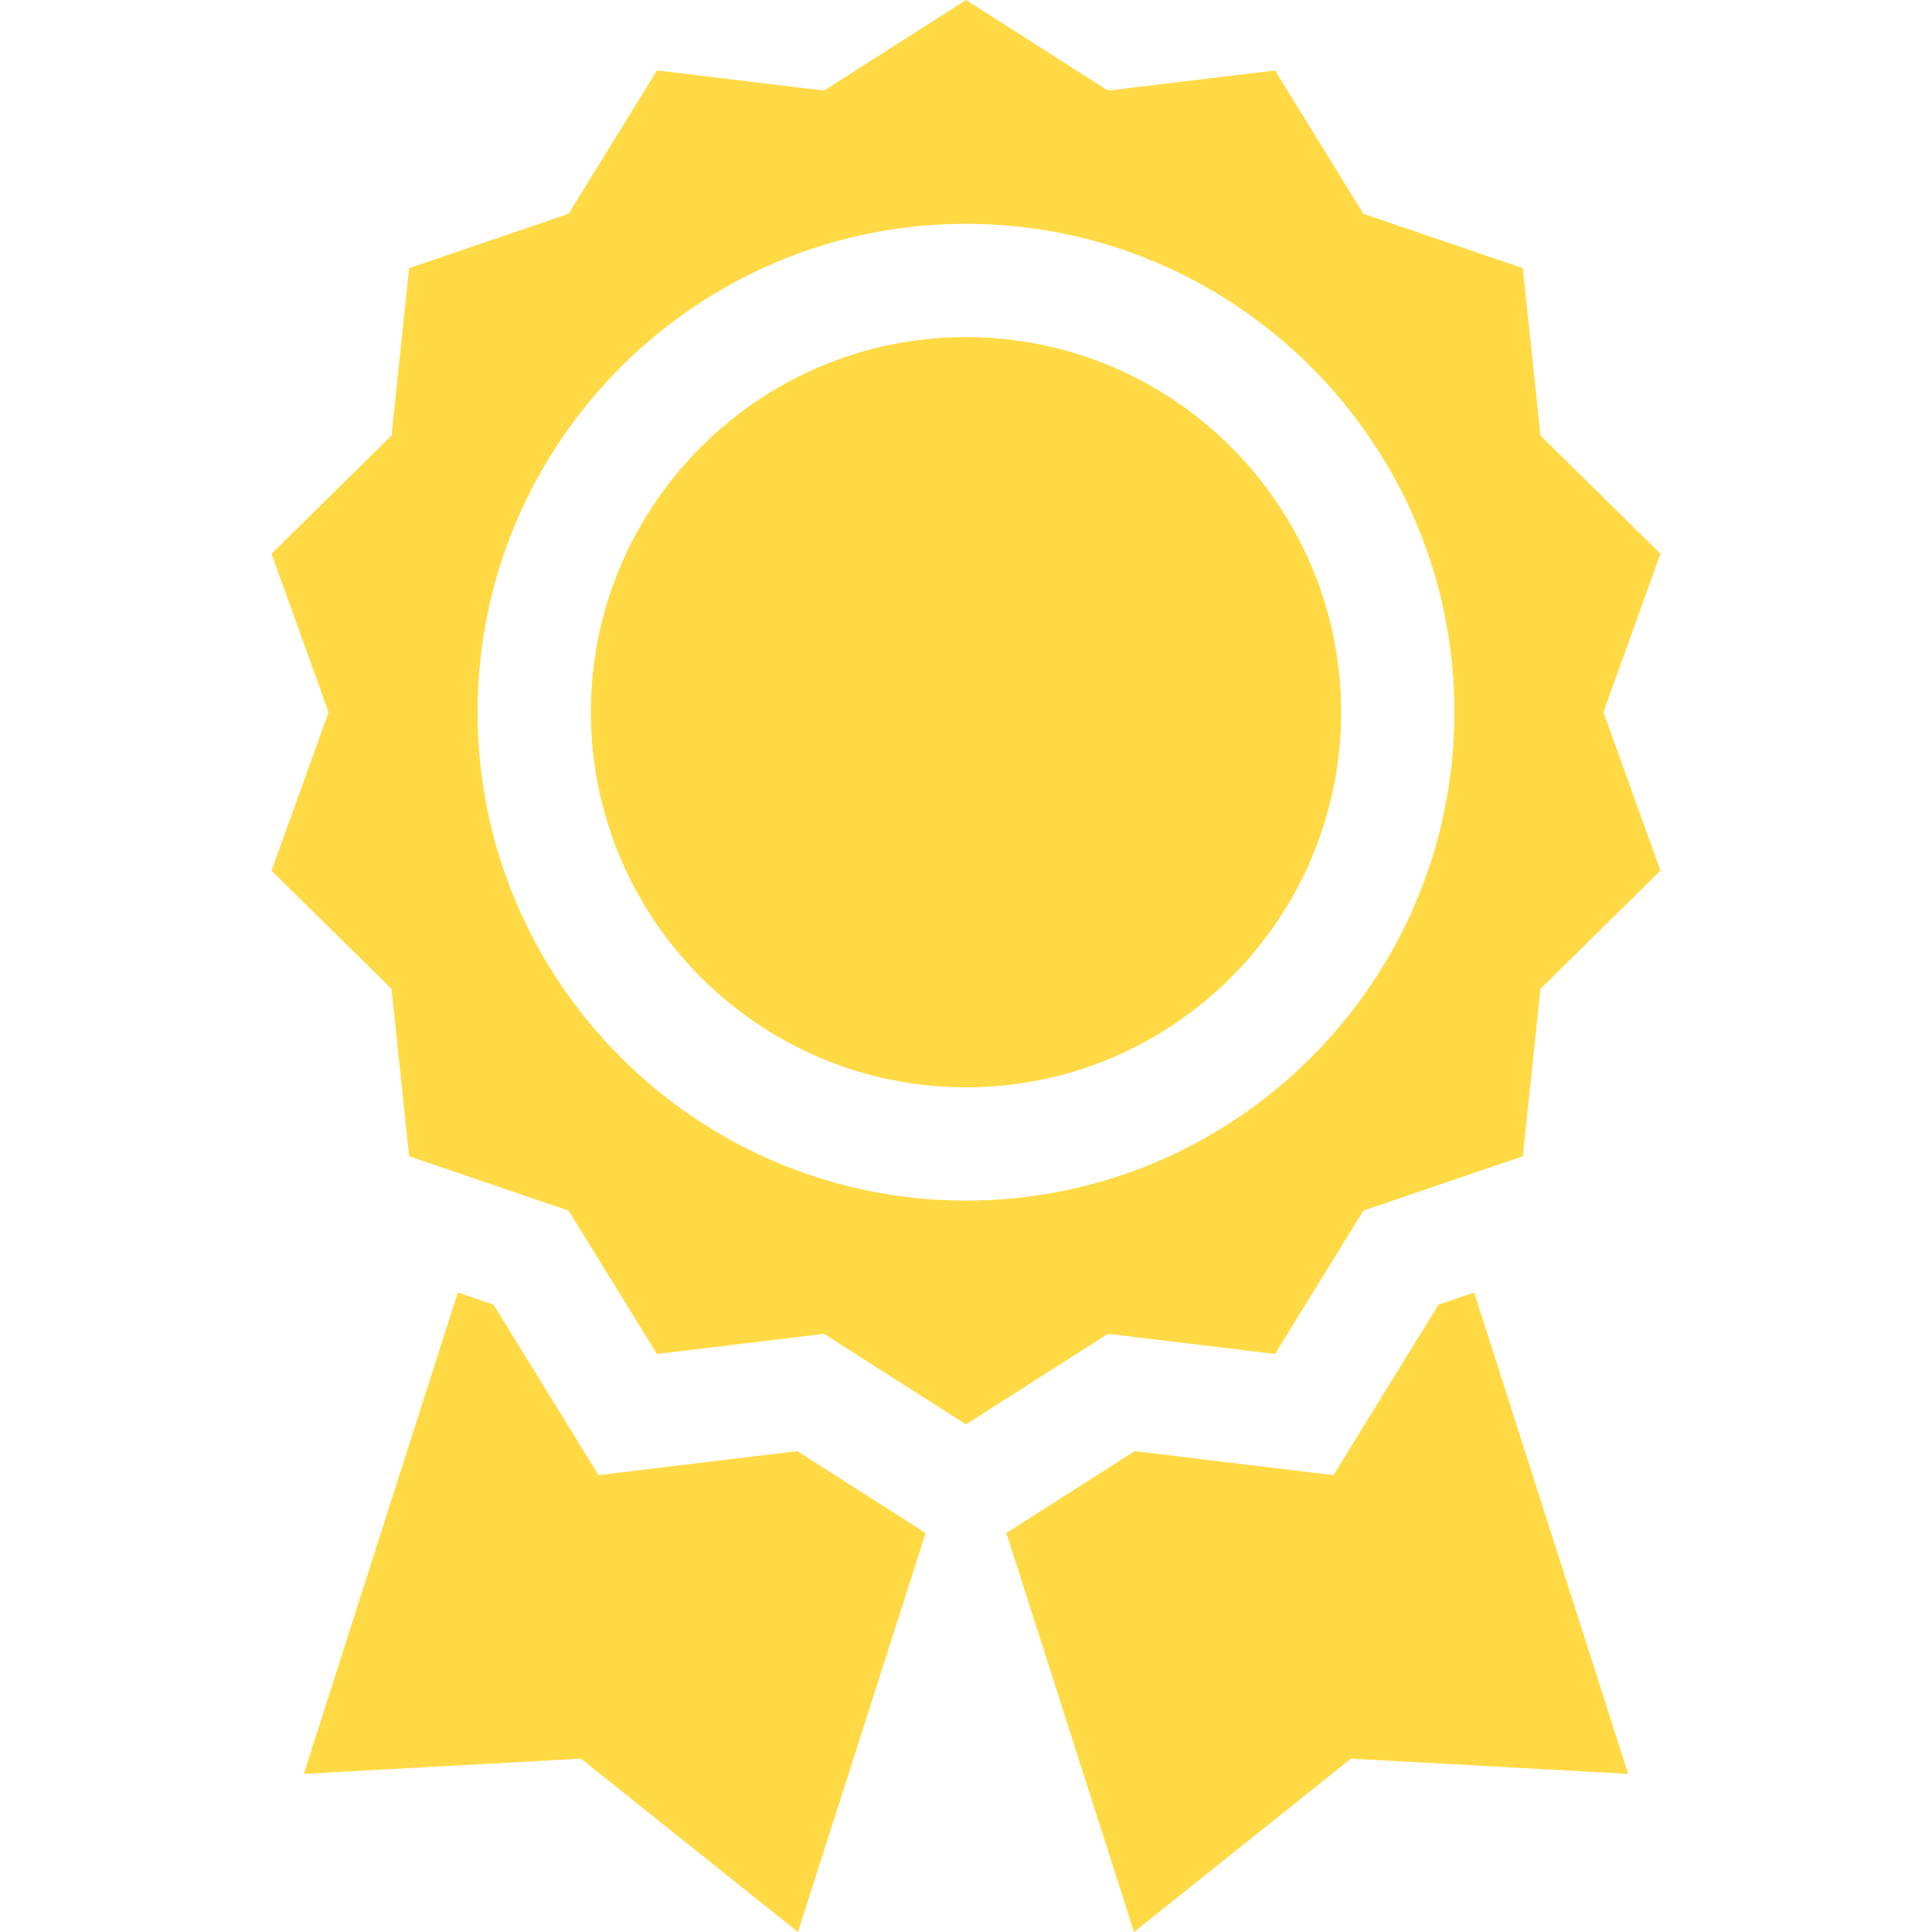 <svg width="55" height="55" viewBox="0 0 55 55" fill="none" xmlns="http://www.w3.org/2000/svg">
<g clip-path="url(#clip0)">
<path d="M36.298 38.545L38.813 34.464L43.352 32.916L43.855 28.149L47.27 24.787L45.646 20.275L47.27 15.763L43.855 12.401L43.352 7.634L38.813 6.086L36.298 2.005L31.541 2.579L27.5 0L23.459 2.579L18.702 2.005L16.187 6.086L11.648 7.634L11.145 12.401L7.73 15.763L9.354 20.275L7.73 24.788L11.145 28.149L11.648 32.916L16.187 34.464L18.702 38.545L23.459 37.971L27.5 40.55L31.541 37.971L36.298 38.545ZM13.596 20.275C13.596 12.609 19.834 6.372 27.5 6.372C35.166 6.372 41.403 12.609 41.403 20.275C41.403 27.942 35.166 34.179 27.5 34.179C19.834 34.179 13.596 27.942 13.596 20.275Z" fill="#FFDA45"/>
<path d="M27.5 9.596C21.612 9.596 16.821 14.387 16.821 20.275C16.821 26.163 21.612 30.954 27.5 30.954C33.388 30.954 38.179 26.163 38.179 20.275C38.179 14.387 33.388 9.596 27.5 9.596Z" fill="#FFDA45"/>
<path d="M22.698 41.311L17.039 41.994L14.049 37.142L13.033 36.796L8.649 50.499L16.541 50.065L22.717 55L26.351 43.642L22.698 41.311Z" fill="#FFDA45"/>
<path d="M40.951 37.142L37.961 41.994L32.302 41.311L28.649 43.642L32.283 55L38.458 50.065L46.351 50.499L41.967 36.796L40.951 37.142Z" fill="#FFDA45"/>
</g>
<defs>
<clipPath id="clip0">
<rect width="55" height="55" fill="white"/>
</clipPath>
</defs>
</svg>
